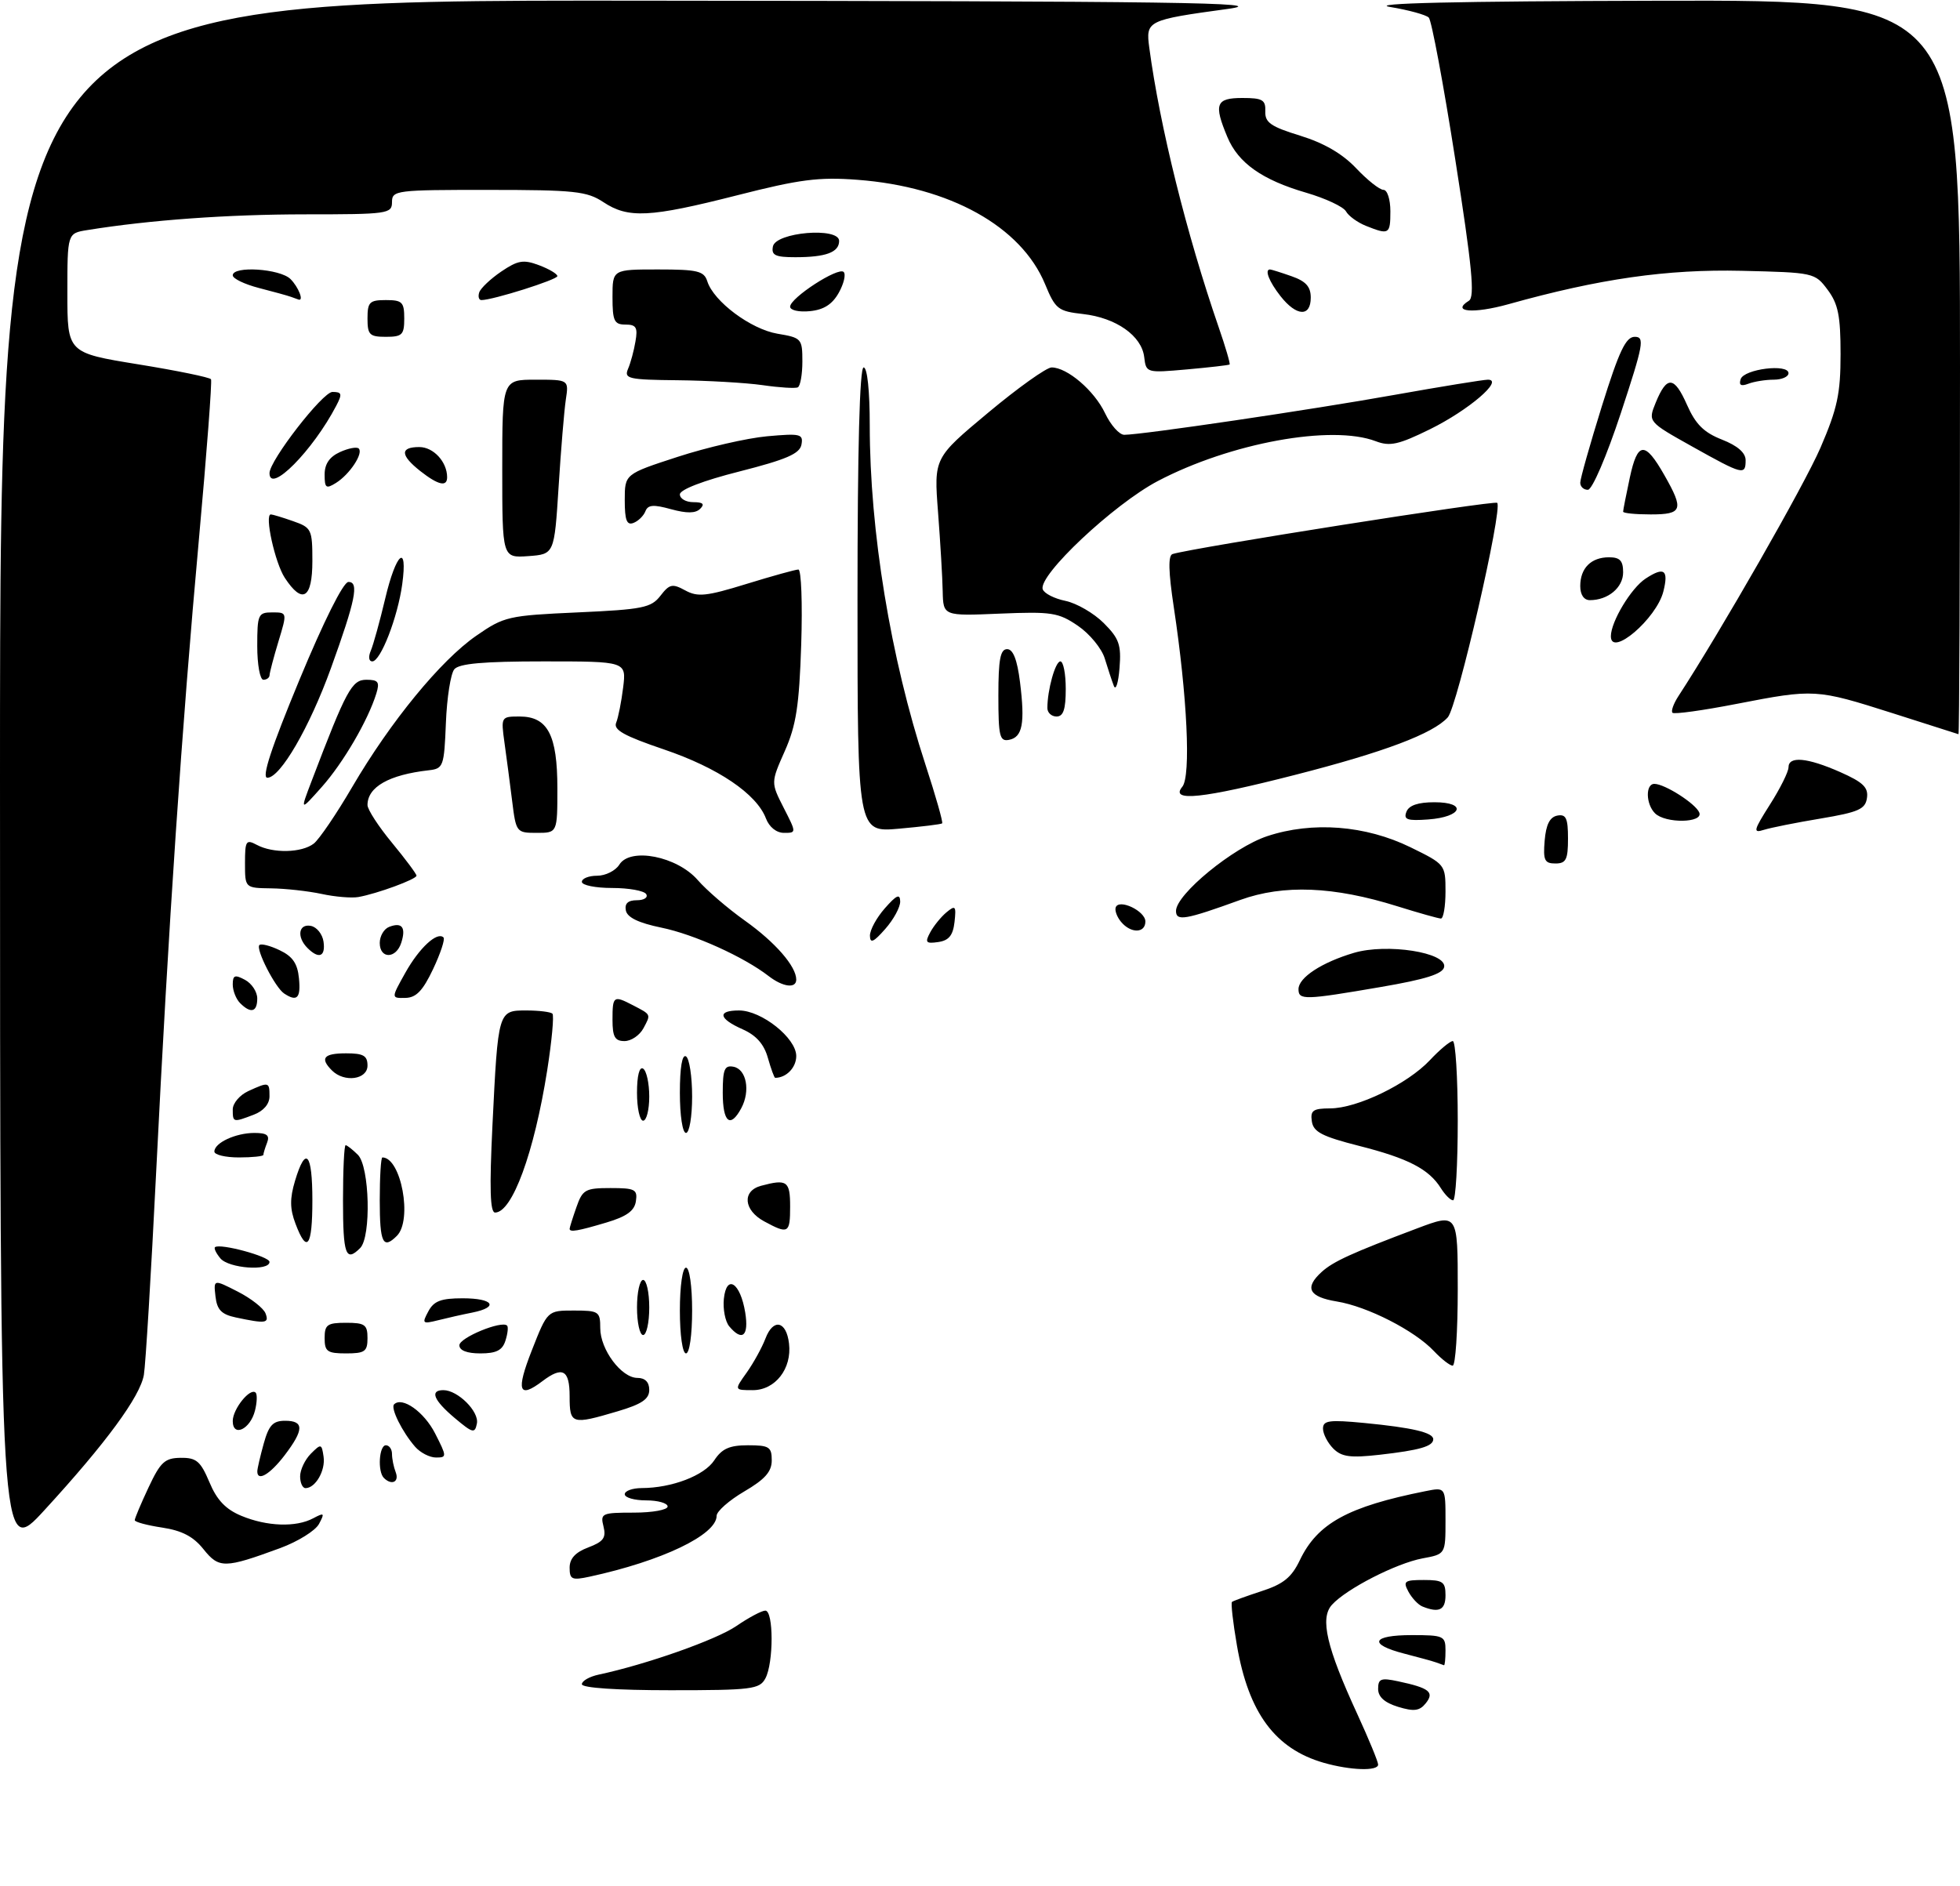 <?xml version="1.0" encoding="UTF-8" standalone="no"?>
<!DOCTYPE svg PUBLIC "-//W3C//DTD SVG 1.1//EN" "http://www.w3.org/Graphics/SVG/1.1/DTD/svg11.dtd" >
<svg xmlns="http://www.w3.org/2000/svg" xmlns:xlink="http://www.w3.org/1999/xlink" version="1.1" viewBox="0 0 320 308">
 <g >
 <path fill="currentColor"
d=" M 216.12 287.85 C 208.19 285.57 203.85 279.71 201.95 268.70 C 201.30 264.95 200.94 261.75 201.14 261.58 C 201.34 261.41 203.53 260.62 206.00 259.81 C 209.52 258.67 210.87 257.58 212.21 254.78 C 215.09 248.75 220.06 246.02 232.75 243.49 C 236.00 242.84 236.00 242.84 236.00 248.31 C 236.00 253.78 236.00 253.78 232.25 254.47 C 227.97 255.27 219.81 259.44 217.46 262.05 C 215.47 264.24 216.58 268.99 221.60 279.89 C 223.47 283.96 225.00 287.67 225.00 288.14 C 225.00 289.24 220.46 289.09 216.12 287.85 Z  M 228.25 278.71 C 226.05 278.03 225.00 277.09 225.00 275.78 C 225.00 274.12 225.46 273.94 228.25 274.54 C 233.39 275.63 234.24 276.32 232.76 278.15 C 231.76 279.39 230.84 279.50 228.25 278.71 Z  M 95.00 275.02 C 95.00 274.48 96.24 273.77 97.75 273.45 C 105.52 271.79 116.93 267.77 120.20 265.53 C 122.23 264.14 124.37 263.00 124.95 263.00 C 126.31 263.00 126.32 271.53 124.96 274.07 C 124.01 275.84 122.74 276.00 109.46 276.00 C 100.68 276.00 95.00 275.62 95.00 275.02 Z  M 234.50 271.47 C 233.95 271.27 231.59 270.62 229.25 270.02 C 223.33 268.49 223.95 267.00 230.50 267.00 C 235.70 267.00 236.00 267.14 236.00 269.50 C 236.00 270.88 235.89 271.96 235.75 271.92 C 235.61 271.88 235.05 271.68 234.50 271.47 Z  M 232.24 262.33 C 231.54 262.05 230.52 260.96 229.95 259.91 C 229.03 258.20 229.29 258.00 232.46 258.00 C 235.57 258.00 236.00 258.30 236.00 260.50 C 236.00 262.90 234.94 263.42 232.24 262.33 Z  M 93.00 255.99 C 93.00 254.50 93.94 253.47 96.05 252.68 C 98.53 251.74 98.99 251.10 98.53 249.26 C 97.99 247.12 98.25 247.00 103.48 247.00 C 106.52 247.00 109.00 246.55 109.00 246.00 C 109.00 245.45 107.42 245.00 105.50 245.00 C 103.58 245.00 102.00 244.55 102.00 244.00 C 102.00 243.45 103.24 243.00 104.75 242.99 C 109.68 242.98 114.98 240.95 116.62 238.45 C 117.87 236.55 119.10 236.00 122.12 236.00 C 125.57 236.00 126.00 236.27 126.00 238.46 C 126.00 240.31 124.90 241.56 121.50 243.55 C 119.03 245.00 117.00 246.79 117.00 247.52 C 117.00 250.63 108.07 254.90 96.25 257.46 C 93.37 258.08 93.00 257.91 93.00 255.99 Z  M 33.22 252.97 C 31.57 250.90 29.71 249.93 26.47 249.44 C 24.01 249.07 22.00 248.53 22.00 248.23 C 22.00 247.93 23.01 245.53 24.25 242.89 C 26.20 238.73 26.91 238.08 29.50 238.05 C 32.07 238.02 32.74 238.60 34.19 242.03 C 35.40 244.94 36.85 246.46 39.40 247.52 C 43.57 249.26 48.33 249.43 51.14 247.92 C 52.95 246.96 53.04 247.05 52.08 248.85 C 51.49 249.95 48.64 251.72 45.75 252.79 C 36.66 256.13 35.76 256.14 33.22 252.97 Z  M 0.00 127.25 C 0.00 0.00 0.00 0.00 104.75 0.11 C 192.32 0.19 208.02 0.41 200.50 1.45 C 187.28 3.26 187.04 3.37 187.64 7.80 C 189.36 20.65 193.72 38.21 198.96 53.41 C 200.09 56.67 200.89 59.42 200.75 59.52 C 200.61 59.63 197.49 59.99 193.81 60.32 C 187.17 60.91 187.12 60.89 186.81 58.31 C 186.40 54.83 182.22 51.89 176.83 51.28 C 172.74 50.82 172.31 50.49 170.62 46.39 C 166.72 36.98 155.09 30.50 140.00 29.36 C 133.68 28.88 130.58 29.28 120.31 31.90 C 106.07 35.52 102.57 35.70 98.50 33.00 C 95.83 31.23 93.79 31.01 79.75 31.01 C 64.66 31.00 64.00 31.08 64.00 33.00 C 64.00 34.91 63.33 35.00 49.75 35.00 C 37.18 35.01 24.45 35.92 14.25 37.57 C 11.00 38.09 11.00 38.09 11.00 47.85 C 11.00 57.61 11.00 57.61 22.55 59.49 C 28.91 60.52 34.26 61.62 34.45 61.93 C 34.64 62.24 33.75 73.97 32.48 88.00 C 29.69 118.66 27.50 151.13 25.49 191.50 C 24.67 208.00 23.77 222.85 23.49 224.50 C 22.89 228.04 17.29 235.66 7.25 246.60 C 0.01 254.50 0.01 254.50 0.00 127.25 Z  M 49.00 241.07 C 49.00 240.01 49.79 238.35 50.75 237.38 C 52.42 235.71 52.52 235.73 52.83 237.87 C 53.16 240.13 51.50 243.00 49.88 243.00 C 49.39 243.00 49.00 242.13 49.00 241.07 Z  M 62.67 241.33 C 61.62 240.29 61.89 236.00 63.00 236.00 C 63.55 236.00 64.00 236.64 64.00 237.42 C 64.00 238.20 64.27 239.55 64.61 240.42 C 65.21 242.00 63.93 242.60 62.67 241.33 Z  M 42.01 240.25 C 42.01 239.84 42.48 237.81 43.05 235.75 C 43.89 232.72 44.56 232.00 46.55 232.00 C 49.67 232.00 49.65 233.46 46.45 237.66 C 44.07 240.77 41.99 241.99 42.01 240.25 Z  M 67.78 236.25 C 65.67 233.83 63.73 229.93 64.34 229.32 C 65.66 228.00 69.24 230.54 71.04 234.07 C 72.97 237.86 72.97 238.00 71.18 238.00 C 70.15 238.00 68.62 237.21 67.78 236.25 Z  M 217.68 236.54 C 216.76 235.61 216.00 234.15 216.00 233.28 C 216.00 231.95 217.00 231.81 222.75 232.36 C 230.59 233.12 234.00 233.92 234.00 235.01 C 234.00 236.17 231.78 236.81 225.25 237.55 C 220.46 238.09 219.05 237.90 217.68 236.54 Z  M 38.00 232.04 C 38.00 230.07 40.86 226.53 41.74 227.41 C 42.01 227.68 41.97 229.00 41.63 230.34 C 40.86 233.41 38.00 234.75 38.00 232.04 Z  M 74.25 231.56 C 70.79 228.65 70.12 227.00 72.39 227.00 C 74.74 227.00 78.25 230.49 77.86 232.45 C 77.53 234.12 77.19 234.03 74.25 231.56 Z  M 93.00 228.00 C 93.00 223.68 91.85 223.04 88.56 225.53 C 84.68 228.47 84.22 227.14 86.83 220.50 C 89.38 214.00 89.38 214.00 93.69 214.00 C 97.77 214.00 98.00 214.16 98.00 216.87 C 98.00 220.37 101.45 225.00 104.07 225.00 C 105.32 225.00 106.00 225.69 106.00 226.96 C 106.00 228.46 104.78 229.29 100.82 230.46 C 93.33 232.68 93.00 232.58 93.00 228.00 Z  M 121.91 224.13 C 123.03 222.55 124.41 220.04 124.98 218.55 C 126.25 215.22 128.39 215.69 128.82 219.39 C 129.31 223.49 126.57 227.00 122.91 227.00 C 119.86 227.00 119.86 227.00 121.91 224.13 Z  M 234.12 220.63 C 230.98 217.28 223.25 213.33 218.25 212.52 C 213.68 211.77 212.92 210.29 215.79 207.69 C 217.68 205.98 220.71 204.60 231.38 200.58 C 238.00 198.09 238.00 198.09 238.00 210.54 C 238.00 217.40 237.63 223.00 237.17 223.00 C 236.72 223.00 235.35 221.93 234.12 220.63 Z  M 53.00 218.50 C 53.00 216.31 53.43 216.00 56.50 216.00 C 59.57 216.00 60.00 216.31 60.00 218.50 C 60.00 220.69 59.57 221.00 56.50 221.00 C 53.43 221.00 53.00 220.69 53.00 218.50 Z  M 75.00 219.67 C 75.00 218.43 81.92 215.58 82.79 216.46 C 83.01 216.67 82.89 217.78 82.52 218.92 C 82.03 220.49 81.03 221.00 78.43 221.00 C 76.24 221.00 75.00 220.52 75.00 219.67 Z  M 111.00 214.00 C 111.00 210.00 111.43 207.00 112.00 207.00 C 112.57 207.00 113.00 210.00 113.00 214.00 C 113.00 218.00 112.57 221.00 112.00 221.00 C 111.43 221.00 111.00 218.00 111.00 214.00 Z  M 104.00 213.50 C 104.00 211.03 104.45 209.00 105.00 209.00 C 105.55 209.00 106.00 211.03 106.00 213.50 C 106.00 215.97 105.55 218.00 105.00 218.00 C 104.45 218.00 104.00 215.97 104.00 213.50 Z  M 119.05 216.57 C 118.40 215.78 118.01 213.76 118.18 212.09 C 118.61 207.98 120.87 209.43 121.67 214.33 C 122.29 218.17 121.18 219.12 119.05 216.57 Z  M 38.50 215.13 C 36.15 214.63 35.43 213.88 35.18 211.69 C 34.86 208.89 34.86 208.89 38.80 210.90 C 40.98 212.01 43.02 213.61 43.35 214.46 C 43.97 216.09 43.41 216.17 38.50 215.13 Z  M 69.93 214.14 C 70.83 212.44 72.00 212.00 75.54 212.00 C 80.55 212.00 81.53 213.44 77.12 214.33 C 75.53 214.64 73.01 215.21 71.51 215.59 C 68.97 216.22 68.86 216.13 69.93 214.14 Z  M 35.98 205.48 C 35.28 204.64 34.89 203.82 35.11 203.65 C 35.95 202.99 44.00 205.17 44.00 206.06 C 44.00 207.61 37.35 207.12 35.98 205.48 Z  M 56.00 196.00 C 56.00 191.05 56.19 187.00 56.43 187.00 C 56.66 187.00 57.56 187.71 58.43 188.57 C 60.35 190.49 60.63 201.97 58.80 203.80 C 56.45 206.15 56.00 204.89 56.00 196.00 Z  M 48.24 199.81 C 47.32 197.39 47.30 195.71 48.17 192.81 C 49.91 187.01 51.00 188.24 51.00 196.00 C 51.00 203.60 50.12 204.81 48.24 199.81 Z  M 62.00 196.00 C 62.00 192.15 62.19 189.00 62.43 189.00 C 65.49 189.00 67.38 199.22 64.80 201.80 C 62.53 204.07 62.00 202.98 62.00 196.00 Z  M 93.00 200.65 C 93.00 200.46 93.49 198.88 94.10 197.15 C 95.11 194.25 95.55 194.00 99.67 194.00 C 103.67 194.00 104.11 194.22 103.82 196.15 C 103.59 197.72 102.30 198.65 99.00 199.63 C 94.33 201.02 93.00 201.25 93.00 200.65 Z  M 124.75 199.43 C 121.40 197.61 121.13 194.47 124.25 193.63 C 128.49 192.49 129.00 192.86 129.00 197.00 C 129.00 201.42 128.72 201.58 124.75 199.43 Z  M 80.40 183.75 C 81.32 164.99 81.32 165.00 85.94 165.00 C 87.99 165.00 89.90 165.24 90.19 165.52 C 90.48 165.81 90.09 169.98 89.34 174.77 C 87.21 188.24 83.63 198.00 80.83 198.00 C 80.01 198.00 79.90 194.06 80.40 183.75 Z  M 235.25 194.03 C 233.30 190.90 229.89 189.14 221.92 187.12 C 215.87 185.58 214.44 184.85 214.18 183.12 C 213.91 181.32 214.37 181.00 217.18 180.99 C 221.59 180.98 229.79 177.01 233.44 173.13 C 235.05 171.41 236.74 170.00 237.19 170.00 C 237.63 170.00 238.00 175.85 238.00 183.00 C 238.00 190.15 237.66 196.00 237.24 196.00 C 236.82 196.00 235.93 195.11 235.25 194.03 Z  M 35.00 188.04 C 35.00 186.61 38.48 185.00 41.54 185.00 C 43.57 185.00 44.07 185.38 43.61 186.58 C 43.27 187.45 43.00 188.35 43.00 188.58 C 43.00 188.81 41.20 189.00 39.00 189.00 C 36.80 189.00 35.00 188.57 35.00 188.04 Z  M 111.00 178.44 C 111.00 174.32 111.37 172.11 112.00 172.50 C 112.55 172.84 113.00 175.79 113.00 179.06 C 113.00 182.35 112.55 185.00 112.00 185.00 C 111.43 185.00 111.00 182.15 111.00 178.44 Z  M 38.00 181.16 C 38.00 180.15 39.15 178.80 40.55 178.16 C 43.90 176.63 44.00 176.66 44.00 179.02 C 44.00 180.28 43.02 181.42 41.43 182.02 C 38.05 183.31 38.00 183.30 38.00 181.16 Z  M 104.00 178.44 C 104.00 175.66 104.39 174.12 105.00 174.50 C 105.55 174.84 106.00 176.89 106.00 179.06 C 106.00 181.23 105.55 183.00 105.00 183.00 C 104.45 183.00 104.00 180.95 104.00 178.44 Z  M 118.00 178.43 C 118.00 174.61 118.29 173.91 119.75 174.19 C 121.87 174.59 122.54 178.13 121.03 180.95 C 119.23 184.31 118.00 183.29 118.00 178.43 Z  M 54.20 174.80 C 52.19 172.79 52.84 172.00 56.50 172.00 C 59.33 172.00 60.00 172.38 60.00 174.00 C 60.00 176.29 56.21 176.81 54.20 174.80 Z  M 125.37 172.75 C 124.74 170.50 123.47 169.06 121.23 168.07 C 117.31 166.33 117.06 165.00 120.66 165.00 C 124.34 165.00 130.00 169.51 130.00 172.44 C 130.00 174.32 128.38 176.00 126.56 176.00 C 126.41 176.00 125.88 174.54 125.37 172.75 Z  M 100.00 166.50 C 100.00 162.63 100.17 162.50 103.32 164.14 C 106.34 165.71 106.29 165.59 105.05 167.91 C 104.43 169.06 103.05 170.00 101.96 170.00 C 100.39 170.00 100.00 169.31 100.00 166.50 Z  M 39.20 163.80 C 38.54 163.14 38.00 161.77 38.00 160.76 C 38.00 159.24 38.34 159.11 40.00 160.00 C 41.10 160.59 42.00 161.95 42.00 163.04 C 42.00 165.27 40.95 165.55 39.20 163.80 Z  M 46.39 162.23 C 44.93 161.27 41.71 154.96 42.35 154.32 C 42.62 154.04 44.12 154.42 45.67 155.17 C 47.78 156.17 48.58 157.34 48.81 159.76 C 49.13 162.99 48.50 163.63 46.39 162.23 Z  M 66.18 158.84 C 68.44 154.79 71.39 152.06 72.41 153.08 C 72.69 153.35 71.92 155.68 70.71 158.24 C 69.03 161.79 67.94 162.92 66.18 162.95 C 63.85 163.00 63.85 163.00 66.18 158.84 Z  M 212.00 161.52 C 212.00 159.63 215.81 157.14 221.06 155.59 C 226.45 154.00 236.24 155.53 235.78 157.90 C 235.56 159.03 232.78 159.91 225.49 161.16 C 212.96 163.31 212.00 163.34 212.00 161.52 Z  M 125.50 159.39 C 121.43 156.24 113.34 152.58 108.00 151.48 C 104.25 150.71 102.40 149.81 102.18 148.67 C 101.96 147.53 102.53 147.00 103.99 147.00 C 105.16 147.00 105.84 146.55 105.50 146.00 C 105.16 145.45 102.66 145.00 99.94 145.00 C 97.22 145.00 95.00 144.55 95.00 144.00 C 95.00 143.45 96.12 143.00 97.49 143.00 C 98.86 143.00 100.50 142.18 101.12 141.18 C 102.91 138.32 110.55 139.83 113.92 143.71 C 115.34 145.35 118.81 148.34 121.64 150.35 C 126.58 153.87 130.00 157.80 130.00 159.96 C 130.00 161.46 127.82 161.18 125.50 159.39 Z  M 50.20 154.80 C 48.41 153.01 48.74 150.80 50.75 151.19 C 51.71 151.37 52.64 152.53 52.82 153.76 C 53.17 156.22 52.06 156.66 50.20 154.80 Z  M 62.00 153.97 C 62.00 152.85 62.69 151.67 63.54 151.35 C 65.63 150.54 66.31 151.43 65.52 153.92 C 64.68 156.59 62.00 156.63 62.00 153.97 Z  M 142.03 152.81 C 142.01 151.87 143.11 149.85 144.47 148.31 C 146.37 146.15 146.94 145.89 146.97 147.19 C 146.99 148.13 145.89 150.15 144.53 151.69 C 142.63 153.85 142.06 154.11 142.03 152.81 Z  M 151.87 152.25 C 152.43 151.20 153.63 149.72 154.53 148.97 C 155.99 147.76 156.13 147.93 155.84 150.56 C 155.59 152.75 154.91 153.58 153.17 153.83 C 151.16 154.12 150.98 153.90 151.87 152.25 Z  M 183.03 150.53 C 182.36 149.73 181.97 148.66 182.16 148.16 C 182.70 146.71 187.00 148.76 187.00 150.47 C 187.00 152.41 184.62 152.45 183.03 150.53 Z  M 192.00 148.75 C 192.00 146.04 201.34 138.38 206.89 136.54 C 214.27 134.09 222.95 134.76 230.30 138.36 C 235.95 141.13 236.00 141.18 236.00 145.57 C 236.00 148.01 235.66 149.99 235.25 149.99 C 234.84 149.98 231.64 149.08 228.15 147.99 C 217.76 144.73 209.56 144.40 202.50 146.95 C 193.51 150.21 192.00 150.47 192.00 148.75 Z  M 52.50 145.97 C 50.30 145.50 46.59 145.09 44.25 145.06 C 40.00 145.00 40.00 145.00 40.00 140.96 C 40.00 137.29 40.17 137.02 41.93 137.96 C 44.57 139.38 49.27 139.27 51.23 137.75 C 52.11 137.06 54.94 132.90 57.51 128.50 C 63.76 117.82 71.96 107.82 77.76 103.81 C 82.30 100.66 82.99 100.51 94.32 100.00 C 104.94 99.52 106.31 99.24 107.82 97.29 C 109.31 95.36 109.77 95.26 111.88 96.41 C 113.91 97.52 115.34 97.37 121.88 95.35 C 126.07 94.06 129.88 93.00 130.35 93.00 C 130.82 93.00 131.03 98.51 130.81 105.25 C 130.48 115.26 129.99 118.44 128.13 122.64 C 125.85 127.78 125.85 127.78 127.94 131.89 C 130.04 136.00 130.04 136.00 128.00 136.00 C 126.77 136.00 125.59 135.06 125.05 133.64 C 123.53 129.64 117.24 125.38 108.41 122.38 C 101.88 120.16 100.11 119.18 100.60 118.01 C 100.94 117.18 101.45 114.59 101.74 112.25 C 102.26 108.00 102.26 108.00 88.75 108.00 C 78.92 108.00 74.95 108.35 74.17 109.29 C 73.58 110.01 72.96 113.94 72.80 118.04 C 72.51 125.16 72.39 125.51 70.00 125.78 C 63.52 126.51 60.00 128.50 60.00 131.46 C 60.00 132.19 61.80 134.96 64.00 137.62 C 66.20 140.29 68.00 142.70 68.00 142.99 C 68.00 143.57 61.59 145.93 58.50 146.48 C 57.40 146.67 54.70 146.45 52.50 145.97 Z  M 252.19 137.26 C 252.41 134.64 253.03 133.42 254.25 133.18 C 255.68 132.91 256.00 133.59 256.00 136.93 C 256.00 140.37 255.68 141.00 253.94 141.00 C 252.17 141.00 251.92 140.47 252.19 137.26 Z  M 83.61 130.75 C 83.25 127.86 82.69 123.59 82.36 121.25 C 81.78 117.05 81.81 117.00 84.83 117.00 C 89.42 117.00 91.00 120.00 91.00 128.72 C 91.00 136.00 91.00 136.00 87.63 136.00 C 84.31 136.00 84.25 135.92 83.61 130.75 Z  M 140.00 97.96 C 140.00 73.32 140.35 60.00 141.00 60.00 C 141.60 60.00 142.00 63.82 142.00 69.45 C 142.00 86.71 145.40 107.45 151.09 124.84 C 152.77 129.98 154.00 134.31 153.82 134.45 C 153.65 134.60 150.46 134.99 146.75 135.32 C 140.00 135.92 140.00 135.92 140.00 97.96 Z  M 288.97 131.38 C 290.64 128.76 292.00 126.02 292.00 125.30 C 292.00 123.42 295.06 123.70 300.43 126.07 C 304.18 127.73 305.06 128.58 304.81 130.30 C 304.55 132.13 303.45 132.62 297.25 133.66 C 293.26 134.32 289.08 135.16 287.97 135.51 C 286.17 136.08 286.28 135.62 288.97 131.38 Z  M 229.62 132.56 C 230.02 131.51 231.51 131.00 234.19 131.00 C 239.60 131.00 238.74 133.40 233.18 133.81 C 229.75 134.06 229.12 133.84 229.62 132.56 Z  M 270.20 132.80 C 268.70 131.30 268.63 128.00 270.10 128.00 C 271.80 128.00 276.88 131.25 277.44 132.70 C 278.09 134.40 271.89 134.49 270.20 132.80 Z  M 50.89 127.50 C 56.56 112.62 57.44 111.00 59.82 111.00 C 61.76 111.00 62.02 111.36 61.44 113.25 C 60.08 117.64 56.04 124.56 52.54 128.50 C 48.98 132.50 48.98 132.50 50.89 127.50 Z  M 193.03 128.47 C 194.46 126.74 193.84 113.72 191.64 99.15 C 190.76 93.34 190.70 90.69 191.44 90.47 C 194.81 89.43 244.00 81.67 244.44 82.11 C 245.38 83.05 237.93 115.42 236.37 117.14 C 233.96 119.80 226.03 122.80 211.45 126.53 C 196.31 130.41 190.95 130.98 193.03 128.47 Z  M 48.88 111.03 C 52.85 101.45 56.05 95.04 56.88 95.03 C 58.66 94.99 58.05 97.99 54.02 109.14 C 50.52 118.80 45.76 127.00 43.65 127.00 C 42.68 127.00 44.26 122.18 48.88 111.03 Z  M 163.00 113.57 C 163.00 107.68 163.32 106.00 164.43 106.00 C 165.40 106.00 166.07 107.70 166.53 111.37 C 167.37 118.12 166.94 120.39 164.74 120.81 C 163.21 121.11 163.00 120.23 163.00 113.57 Z  M 309.00 116.46 C 296.50 112.49 296.25 112.47 283.52 114.94 C 278.03 116.01 273.33 116.66 273.06 116.39 C 272.79 116.13 273.22 114.92 274.01 113.70 C 280.97 103.02 294.57 79.24 297.22 73.11 C 299.98 66.70 300.50 64.29 300.50 57.82 C 300.50 51.58 300.11 49.62 298.39 47.32 C 296.31 44.53 296.15 44.50 284.33 44.22 C 272.16 43.94 261.16 45.51 246.29 49.67 C 240.55 51.27 236.85 50.95 239.82 49.11 C 240.82 48.49 240.35 43.61 237.59 26.01 C 235.67 13.73 233.72 3.32 233.27 2.87 C 232.82 2.42 229.98 1.64 226.97 1.14 C 223.28 0.53 237.54 0.20 270.75 0.12 C 320.00 0.00 320.00 0.00 320.00 60.00 C 320.00 93.00 319.89 119.95 319.75 119.89 C 319.61 119.84 314.77 118.29 309.00 116.46 Z  M 171.00 115.62 C 171.00 112.65 172.30 108.00 173.12 108.00 C 173.61 108.00 174.00 110.03 174.00 112.50 C 174.00 115.83 173.61 117.00 172.50 117.00 C 171.68 117.00 171.00 116.38 171.00 115.62 Z  M 181.85 112.00 C 181.53 111.17 180.87 109.16 180.37 107.53 C 179.88 105.90 177.90 103.49 175.99 102.19 C 172.81 100.02 171.69 99.85 163.25 100.20 C 154.00 100.59 154.00 100.59 153.91 96.55 C 153.87 94.32 153.52 88.51 153.15 83.64 C 152.47 74.78 152.47 74.78 161.33 67.39 C 166.20 63.32 170.86 60.00 171.69 60.00 C 174.25 60.00 178.67 63.79 180.42 67.48 C 181.34 69.42 182.75 71.00 183.55 71.00 C 186.41 71.00 214.18 66.90 227.73 64.47 C 235.30 63.12 242.14 62.01 242.92 62.00 C 245.60 62.00 239.76 66.99 233.47 70.09 C 228.34 72.61 226.93 72.93 224.62 72.05 C 217.40 69.30 200.90 72.32 189.03 78.55 C 181.83 82.34 169.48 93.95 170.24 96.22 C 170.47 96.90 172.14 97.75 173.96 98.12 C 175.77 98.50 178.58 100.12 180.20 101.74 C 182.72 104.26 183.08 105.29 182.78 109.08 C 182.59 111.51 182.17 112.83 181.85 112.00 Z  M 42.00 105.50 C 42.00 100.33 42.15 100.00 44.45 100.00 C 46.90 100.00 46.90 100.00 45.46 104.75 C 44.67 107.36 44.02 109.84 44.01 110.25 C 44.00 110.66 43.55 111.00 43.00 111.00 C 42.45 111.00 42.00 108.53 42.00 105.50 Z  M 60.54 106.25 C 60.95 105.29 62.01 101.46 62.89 97.75 C 64.67 90.21 66.60 88.58 65.67 95.40 C 64.93 100.80 62.14 108.00 60.78 108.00 C 60.21 108.00 60.11 107.25 60.54 106.25 Z  M 263.00 103.90 C 263.00 101.52 266.30 96.03 268.67 94.48 C 271.70 92.49 272.46 93.04 271.57 96.58 C 270.45 101.03 263.00 107.39 263.00 103.90 Z  M 258.00 95.70 C 258.00 92.77 259.77 91.00 262.70 91.00 C 264.48 91.00 265.00 91.56 265.00 93.46 C 265.00 95.95 262.54 98.00 259.57 98.00 C 258.60 98.00 258.00 97.12 258.00 95.70 Z  M 46.50 94.36 C 44.89 91.90 43.15 84.00 44.22 84.00 C 44.48 84.00 46.12 84.49 47.85 85.10 C 50.86 86.15 51.00 86.44 51.00 91.60 C 51.00 97.75 49.38 98.75 46.50 94.36 Z  M 82.00 76.56 C 82.00 62.00 82.00 62.00 87.44 62.00 C 92.87 62.00 92.87 62.00 92.38 65.25 C 92.11 67.04 91.58 73.45 91.20 79.50 C 90.50 90.50 90.50 90.50 86.25 90.81 C 82.00 91.11 82.00 91.11 82.00 76.56 Z  M 102.00 81.67 C 102.00 77.41 102.00 77.41 110.64 74.60 C 115.39 73.05 121.96 71.54 125.24 71.24 C 130.70 70.75 131.17 70.86 130.85 72.60 C 130.57 74.09 128.40 75.03 120.75 76.98 C 114.81 78.48 111.00 79.95 111.00 80.73 C 111.00 81.43 111.99 82.00 113.20 82.00 C 114.78 82.00 115.09 82.31 114.32 83.08 C 113.56 83.84 112.13 83.85 109.56 83.15 C 106.68 82.35 105.78 82.42 105.37 83.49 C 105.08 84.23 104.21 85.09 103.42 85.39 C 102.33 85.81 102.00 84.95 102.00 81.67 Z  M 265.00 83.55 C 265.00 83.30 265.49 80.80 266.09 78.00 C 267.36 72.08 268.55 71.99 271.73 77.58 C 274.96 83.25 274.70 84.00 269.50 84.00 C 267.02 84.00 265.00 83.80 265.00 83.55 Z  M 53.00 77.49 C 53.00 75.76 53.79 74.60 55.50 73.82 C 56.88 73.19 58.26 72.93 58.57 73.24 C 59.36 74.03 57.08 77.47 54.85 78.86 C 53.23 79.87 53.00 79.70 53.00 77.49 Z  M 258.00 78.82 C 258.00 78.17 259.59 72.55 261.53 66.32 C 264.35 57.30 265.44 55.00 266.90 55.00 C 268.55 55.00 268.33 56.22 264.62 67.48 C 262.29 74.52 259.96 79.96 259.25 79.98 C 258.56 79.99 258.00 79.47 258.00 78.82 Z  M 68.63 76.93 C 65.34 74.33 65.28 73.00 68.46 73.00 C 70.77 73.00 73.00 75.42 73.00 77.93 C 73.00 79.55 71.55 79.22 68.63 76.93 Z  M 44.00 77.26 C 44.00 75.20 52.68 64.00 54.28 64.00 C 55.82 64.00 55.91 64.32 54.90 66.25 C 51.08 73.58 44.00 80.73 44.00 77.26 Z  M 276.27 72.91 C 269.05 68.87 269.05 68.87 270.32 65.75 C 272.14 61.30 273.34 61.39 275.43 66.11 C 276.83 69.28 278.18 70.62 281.13 71.78 C 283.68 72.78 285.00 73.93 285.00 75.15 C 285.00 77.66 284.56 77.55 276.27 72.91 Z  M 124.50 62.89 C 121.75 62.50 115.51 62.14 110.64 62.09 C 102.61 62.01 101.86 61.84 102.53 60.25 C 102.95 59.29 103.50 57.26 103.75 55.75 C 104.15 53.47 103.87 53.00 102.11 53.00 C 100.28 53.00 100.00 52.41 100.00 48.50 C 100.00 44.00 100.00 44.00 107.43 44.00 C 113.91 44.00 114.94 44.25 115.48 45.94 C 116.52 49.23 122.58 53.75 126.92 54.49 C 130.87 55.15 131.00 55.30 131.00 59.03 C 131.00 61.15 130.66 63.05 130.25 63.25 C 129.84 63.45 127.25 63.29 124.50 62.89 Z  M 284.19 61.91 C 284.74 60.25 292.00 59.35 292.00 60.94 C 292.00 61.52 290.91 62.00 289.58 62.00 C 288.25 62.00 286.39 62.30 285.45 62.66 C 284.24 63.12 283.87 62.90 284.19 61.91 Z  M 60.00 52.00 C 60.00 49.33 60.33 49.00 63.00 49.00 C 65.67 49.00 66.00 49.33 66.00 52.00 C 66.00 54.67 65.67 55.00 63.00 55.00 C 60.33 55.00 60.00 54.67 60.00 52.00 Z  M 129.00 50.08 C 129.00 48.64 136.87 43.54 137.74 44.41 C 138.13 44.80 137.77 46.33 136.94 47.81 C 135.88 49.70 134.49 50.59 132.22 50.81 C 130.44 50.99 129.00 50.66 129.00 50.08 Z  M 209.07 48.37 C 207.20 45.99 206.42 44.00 207.35 44.00 C 207.54 44.00 209.12 44.49 210.85 45.10 C 213.20 45.92 214.00 46.80 214.00 48.60 C 214.00 51.79 211.68 51.68 209.07 48.37 Z  M 47.50 48.47 C 46.95 48.27 44.59 47.62 42.25 47.02 C 39.91 46.41 38.00 45.49 38.00 44.96 C 38.00 43.37 45.72 43.87 47.43 45.57 C 48.73 46.87 49.65 49.20 48.75 48.92 C 48.61 48.88 48.05 48.68 47.50 48.47 Z  M 78.24 47.75 C 78.47 47.06 80.09 45.53 81.84 44.34 C 84.56 42.50 85.46 42.35 88.01 43.31 C 89.66 43.93 91.00 44.73 91.00 45.09 C 91.00 45.67 80.46 49.00 78.60 49.00 C 78.18 49.00 78.02 48.44 78.24 47.75 Z  M 126.19 40.25 C 126.63 37.91 137.00 37.04 137.00 39.34 C 137.00 41.20 134.84 42.00 129.84 42.00 C 126.58 42.00 125.91 41.68 126.19 40.25 Z  M 223.01 36.88 C 221.64 36.33 220.17 35.27 219.75 34.51 C 219.32 33.75 216.40 32.39 213.26 31.47 C 206.07 29.38 202.16 26.62 200.39 22.38 C 198.13 16.99 198.51 16.00 202.83 16.00 C 206.13 16.00 206.65 16.30 206.58 18.19 C 206.51 20.01 207.48 20.68 212.29 22.16 C 216.17 23.36 219.18 25.11 221.41 27.47 C 223.24 29.41 225.25 31.00 225.87 31.00 C 226.50 31.00 227.00 32.56 227.00 34.50 C 227.00 38.27 226.79 38.39 223.01 36.88 Z "/>
</g>
</svg>